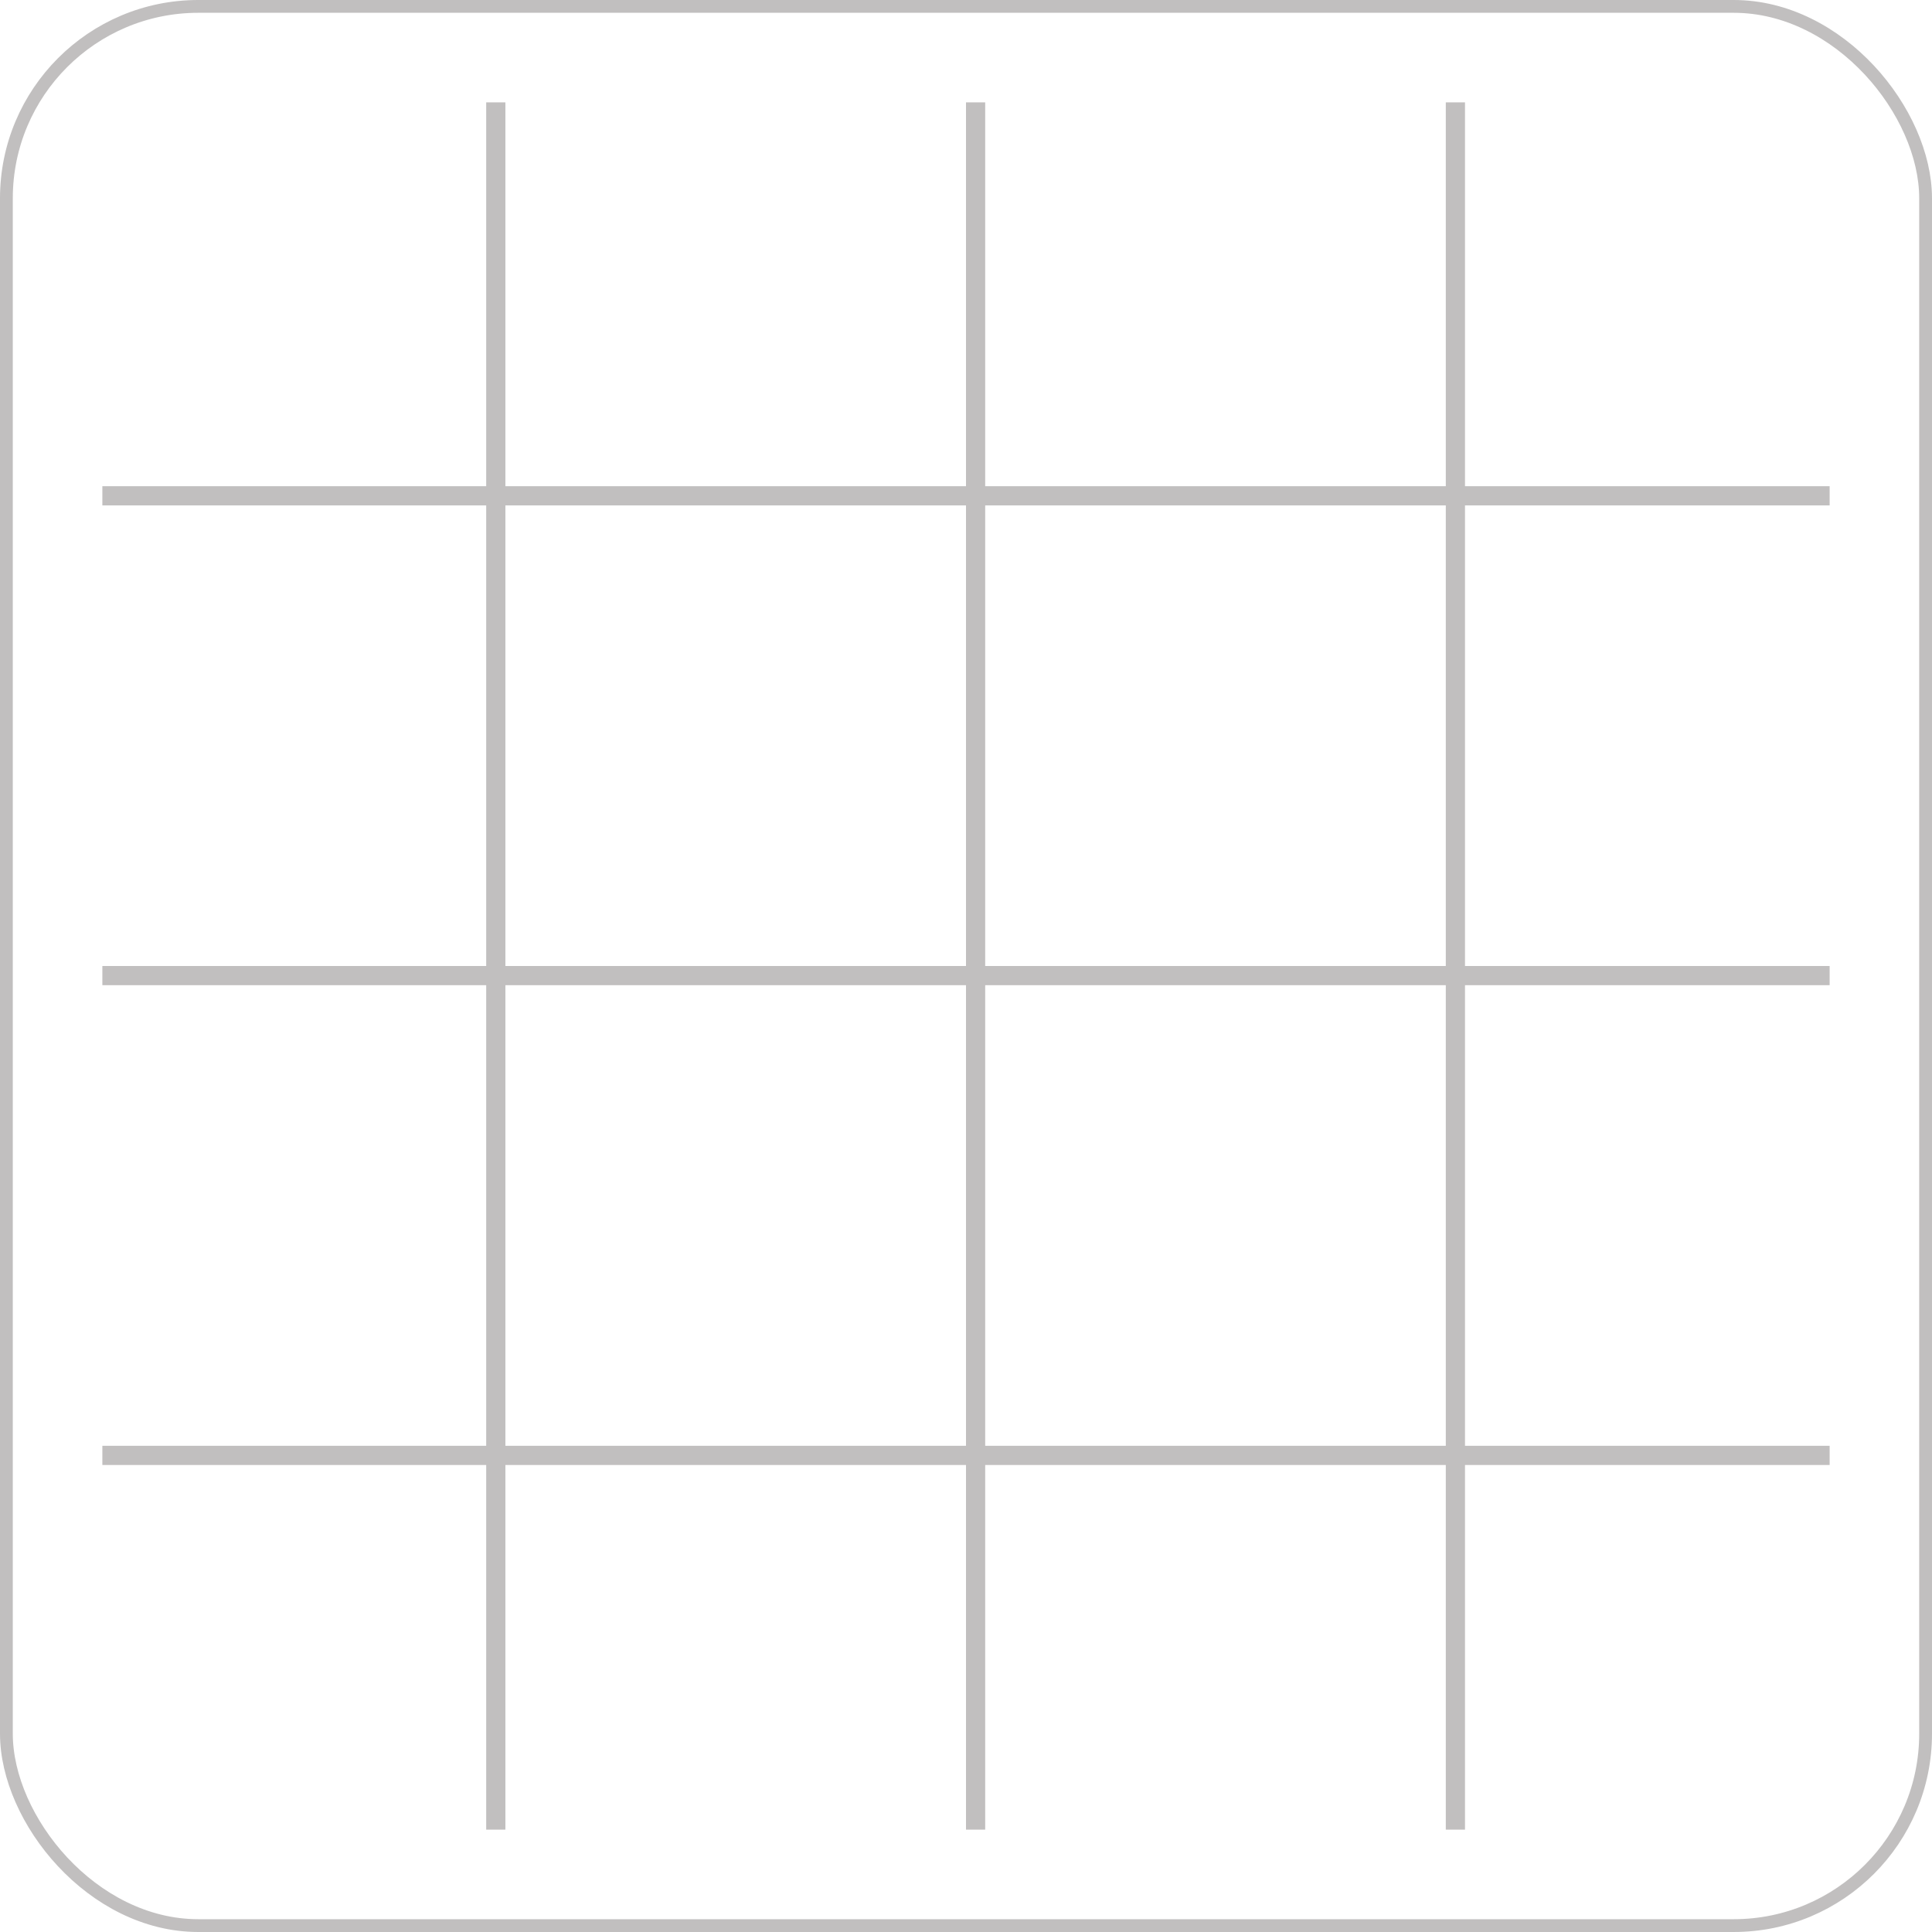 <svg width="302" height="302" viewBox="0 0 302 302" fill="none" xmlns="http://www.w3.org/2000/svg">
<rect x="1" y="1" width="300" height="300" rx="30" stroke="#C1BFBF" stroke-width="2"/>
<line x1="152.5" y1="16" x2="152.5" y2="286" stroke="#C1BFBF" stroke-width="3"/>
<line x1="77.5" y1="16" x2="77.5" y2="286" stroke="#C1BFBF" stroke-width="3"/>
<line x1="227.5" y1="16" x2="227.5" y2="286" stroke="#C1BFBF" stroke-width="3"/>
<line x1="286" y1="152.5" x2="16" y2="152.5" stroke="#C1BFBF" stroke-width="3"/>
<line x1="286" y1="227.5" x2="16" y2="227.5" stroke="#C1BFBF" stroke-width="3"/>
<line x1="286" y1="77.5" x2="16" y2="77.5" stroke="#C1BFBF" stroke-width="3"/>
</svg>
